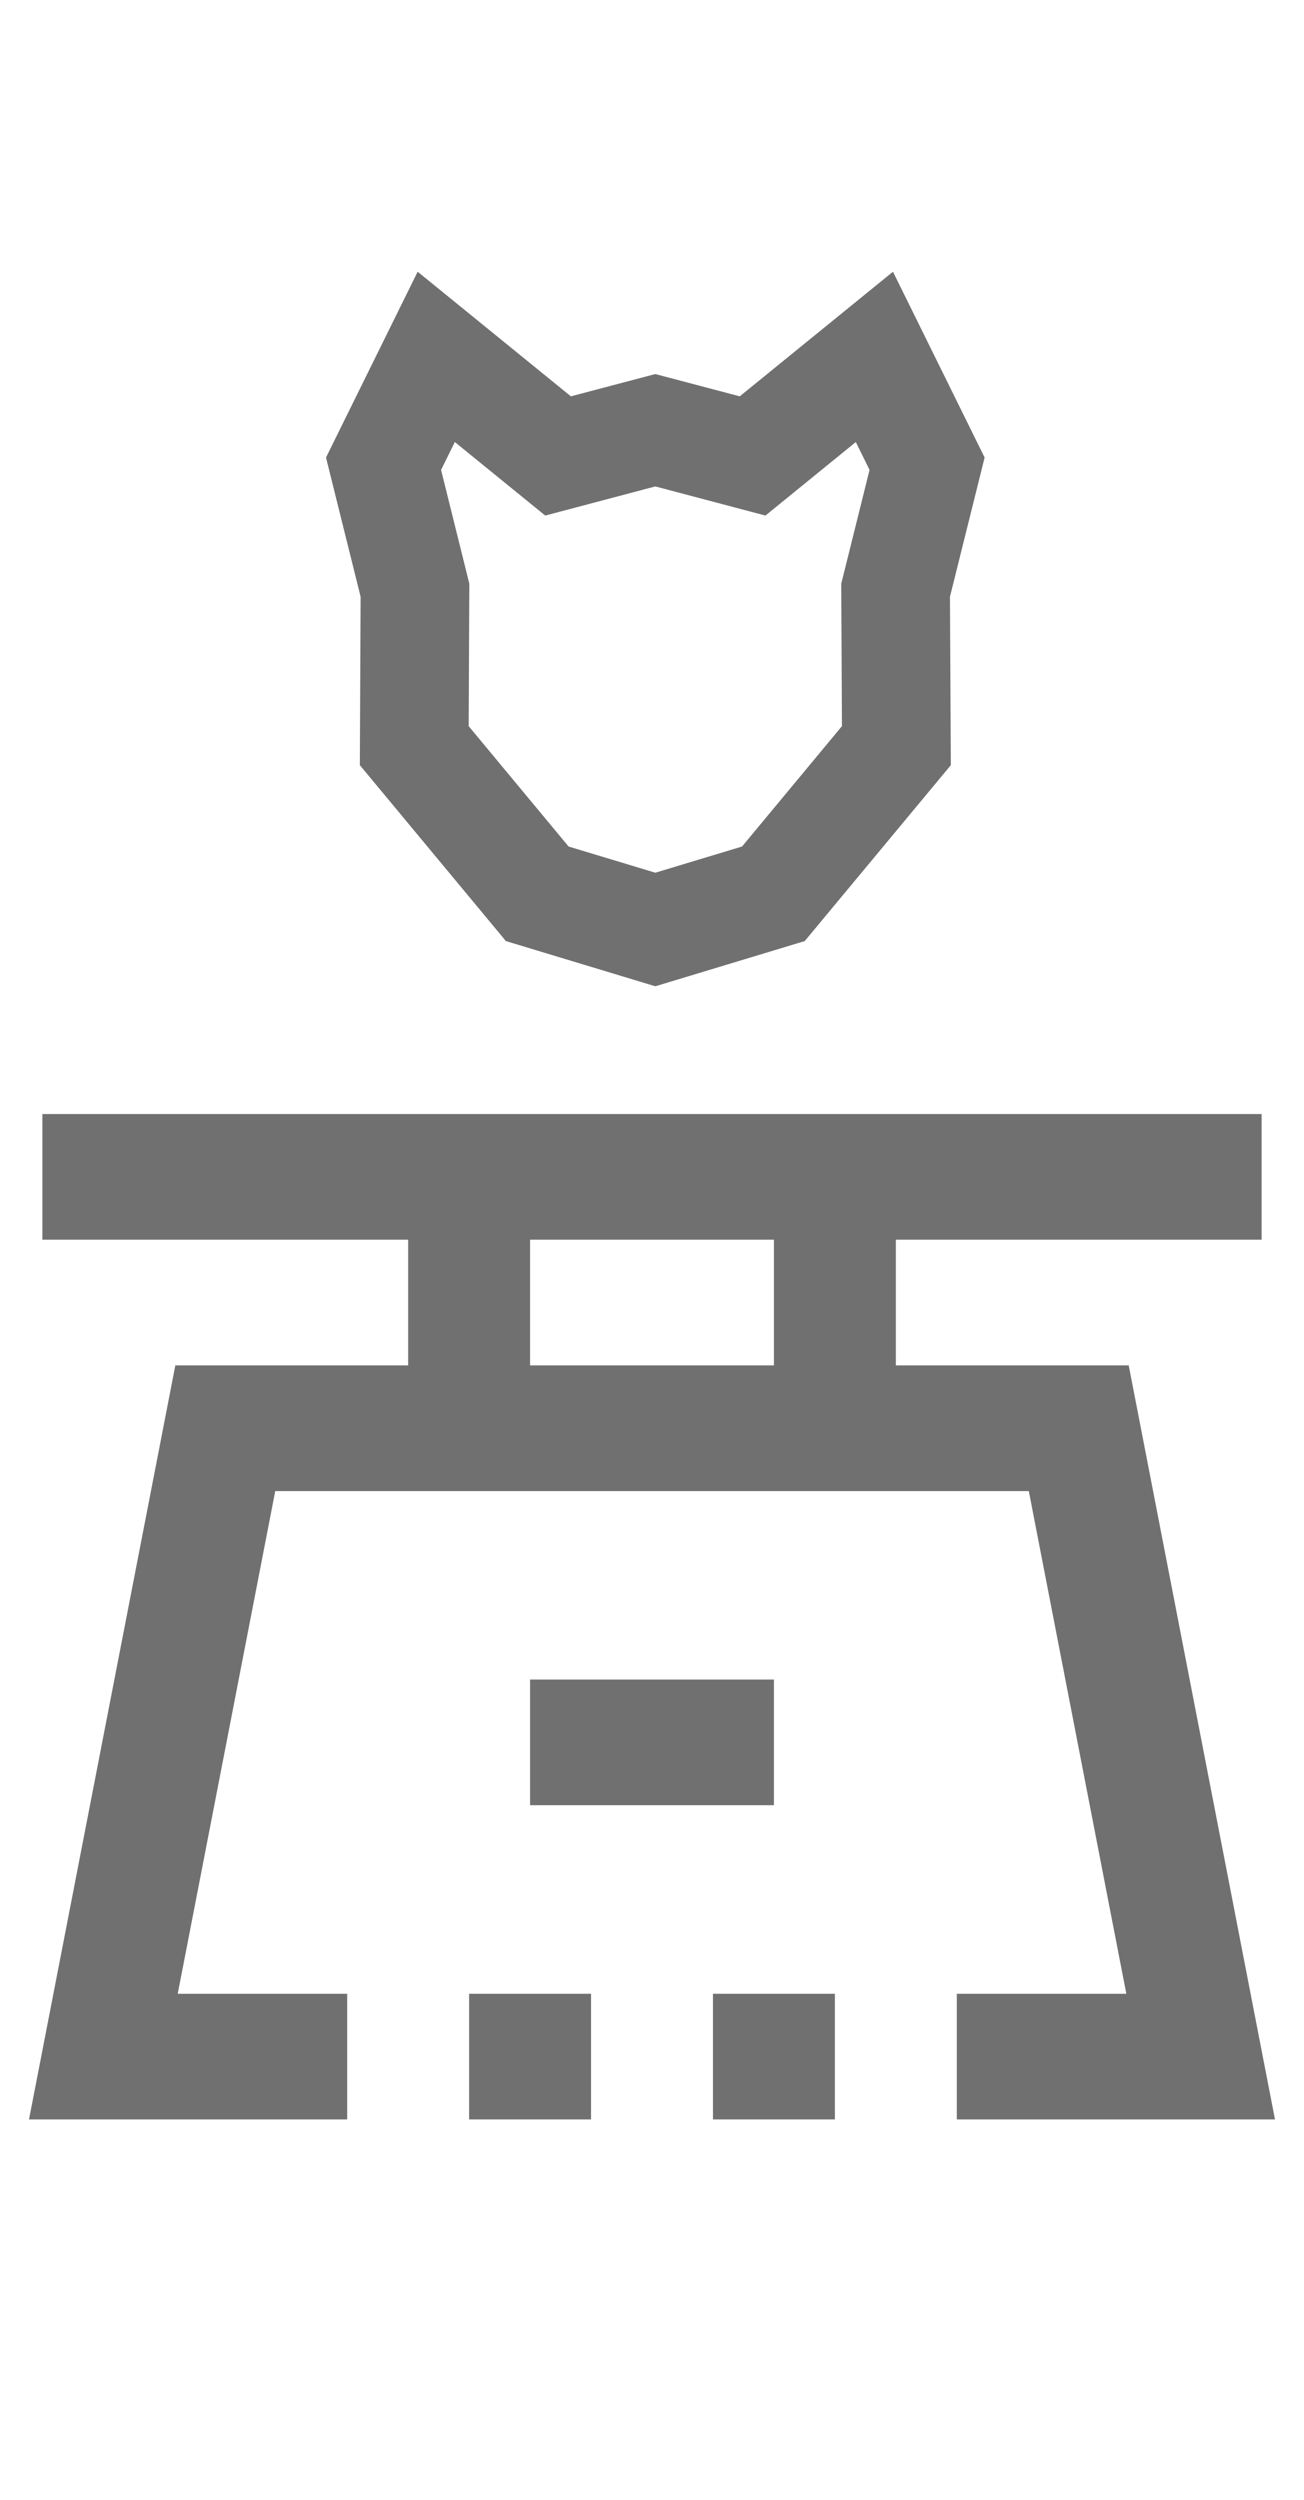 <?xml version="1.0" encoding="UTF-8"?>
<svg width="24px" height="46px" viewBox="0 0 24 46" version="1.1" xmlns="http://www.w3.org/2000/svg" xmlns:xlink="http://www.w3.org/1999/xlink">
    <title>ic-nav-governance</title>
    <g id="Page-1" stroke="none" stroke-width="1" fill="none" fill-rule="evenodd">
        <g id="ic-nav-governance">
            <rect id="Rectangle-Copy-10" x="0" y="0" width="24" height="46"></rect>
            <g transform="translate(0, 5)" fill="#707070" fill-rule="nonzero">
                <g id="096-bitcoin-4" transform="translate(0.5, 15)">
                    <rect id="Rectangle" x="9.256" y="10.906" width="4.488" height="2.312"></rect>
                    <rect id="Rectangle" x="8.134" y="16.688" width="2.244" height="2.312"></rect>
                    <rect id="Rectangle" x="12.622" y="16.688" width="2.244" height="2.312"></rect>
                    <path d="M17.11,19 L22.966,19 L20.274,5.125 L15.988,5.125 L15.988,2.812 L22.72,2.812 L22.72,0.5 L0.28,0.5 L0.28,2.812 L7.012,2.812 L7.012,5.125 L2.727,5.125 L0.034,19 L5.89,19 L5.89,16.688 L2.771,16.688 L4.566,7.438 L18.435,7.438 L20.23,16.688 L17.11,16.688 L17.11,19 Z M13.744,5.125 L9.256,5.125 L9.256,2.812 L13.744,2.812 L13.744,5.125 Z" id="Shape"></path>
                </g>
                <path d="M13.615,2.293 L12.061,1.883 L10.507,2.293 L7.687,0 L6,3.419 L6.637,5.981 L6.623,9.08 L9.311,12.317 L12.061,13.149 L14.811,12.317 L17.5,9.08 L17.484,5.981 L18.122,3.419 L16.435,0 L13.615,2.293 Z M15.483,5.741 L15.496,8.362 L13.657,10.577 L12.061,11.059 L10.465,10.577 L8.626,8.362 L8.638,5.741 L8.118,3.647 L8.371,3.134 L10.035,4.487 L12.061,3.951 L14.088,4.487 L15.751,3.134 L16.004,3.647 L15.483,5.741 Z" id="Stroke-61"></path>
            </g>
        </g>
    </g>
</svg>